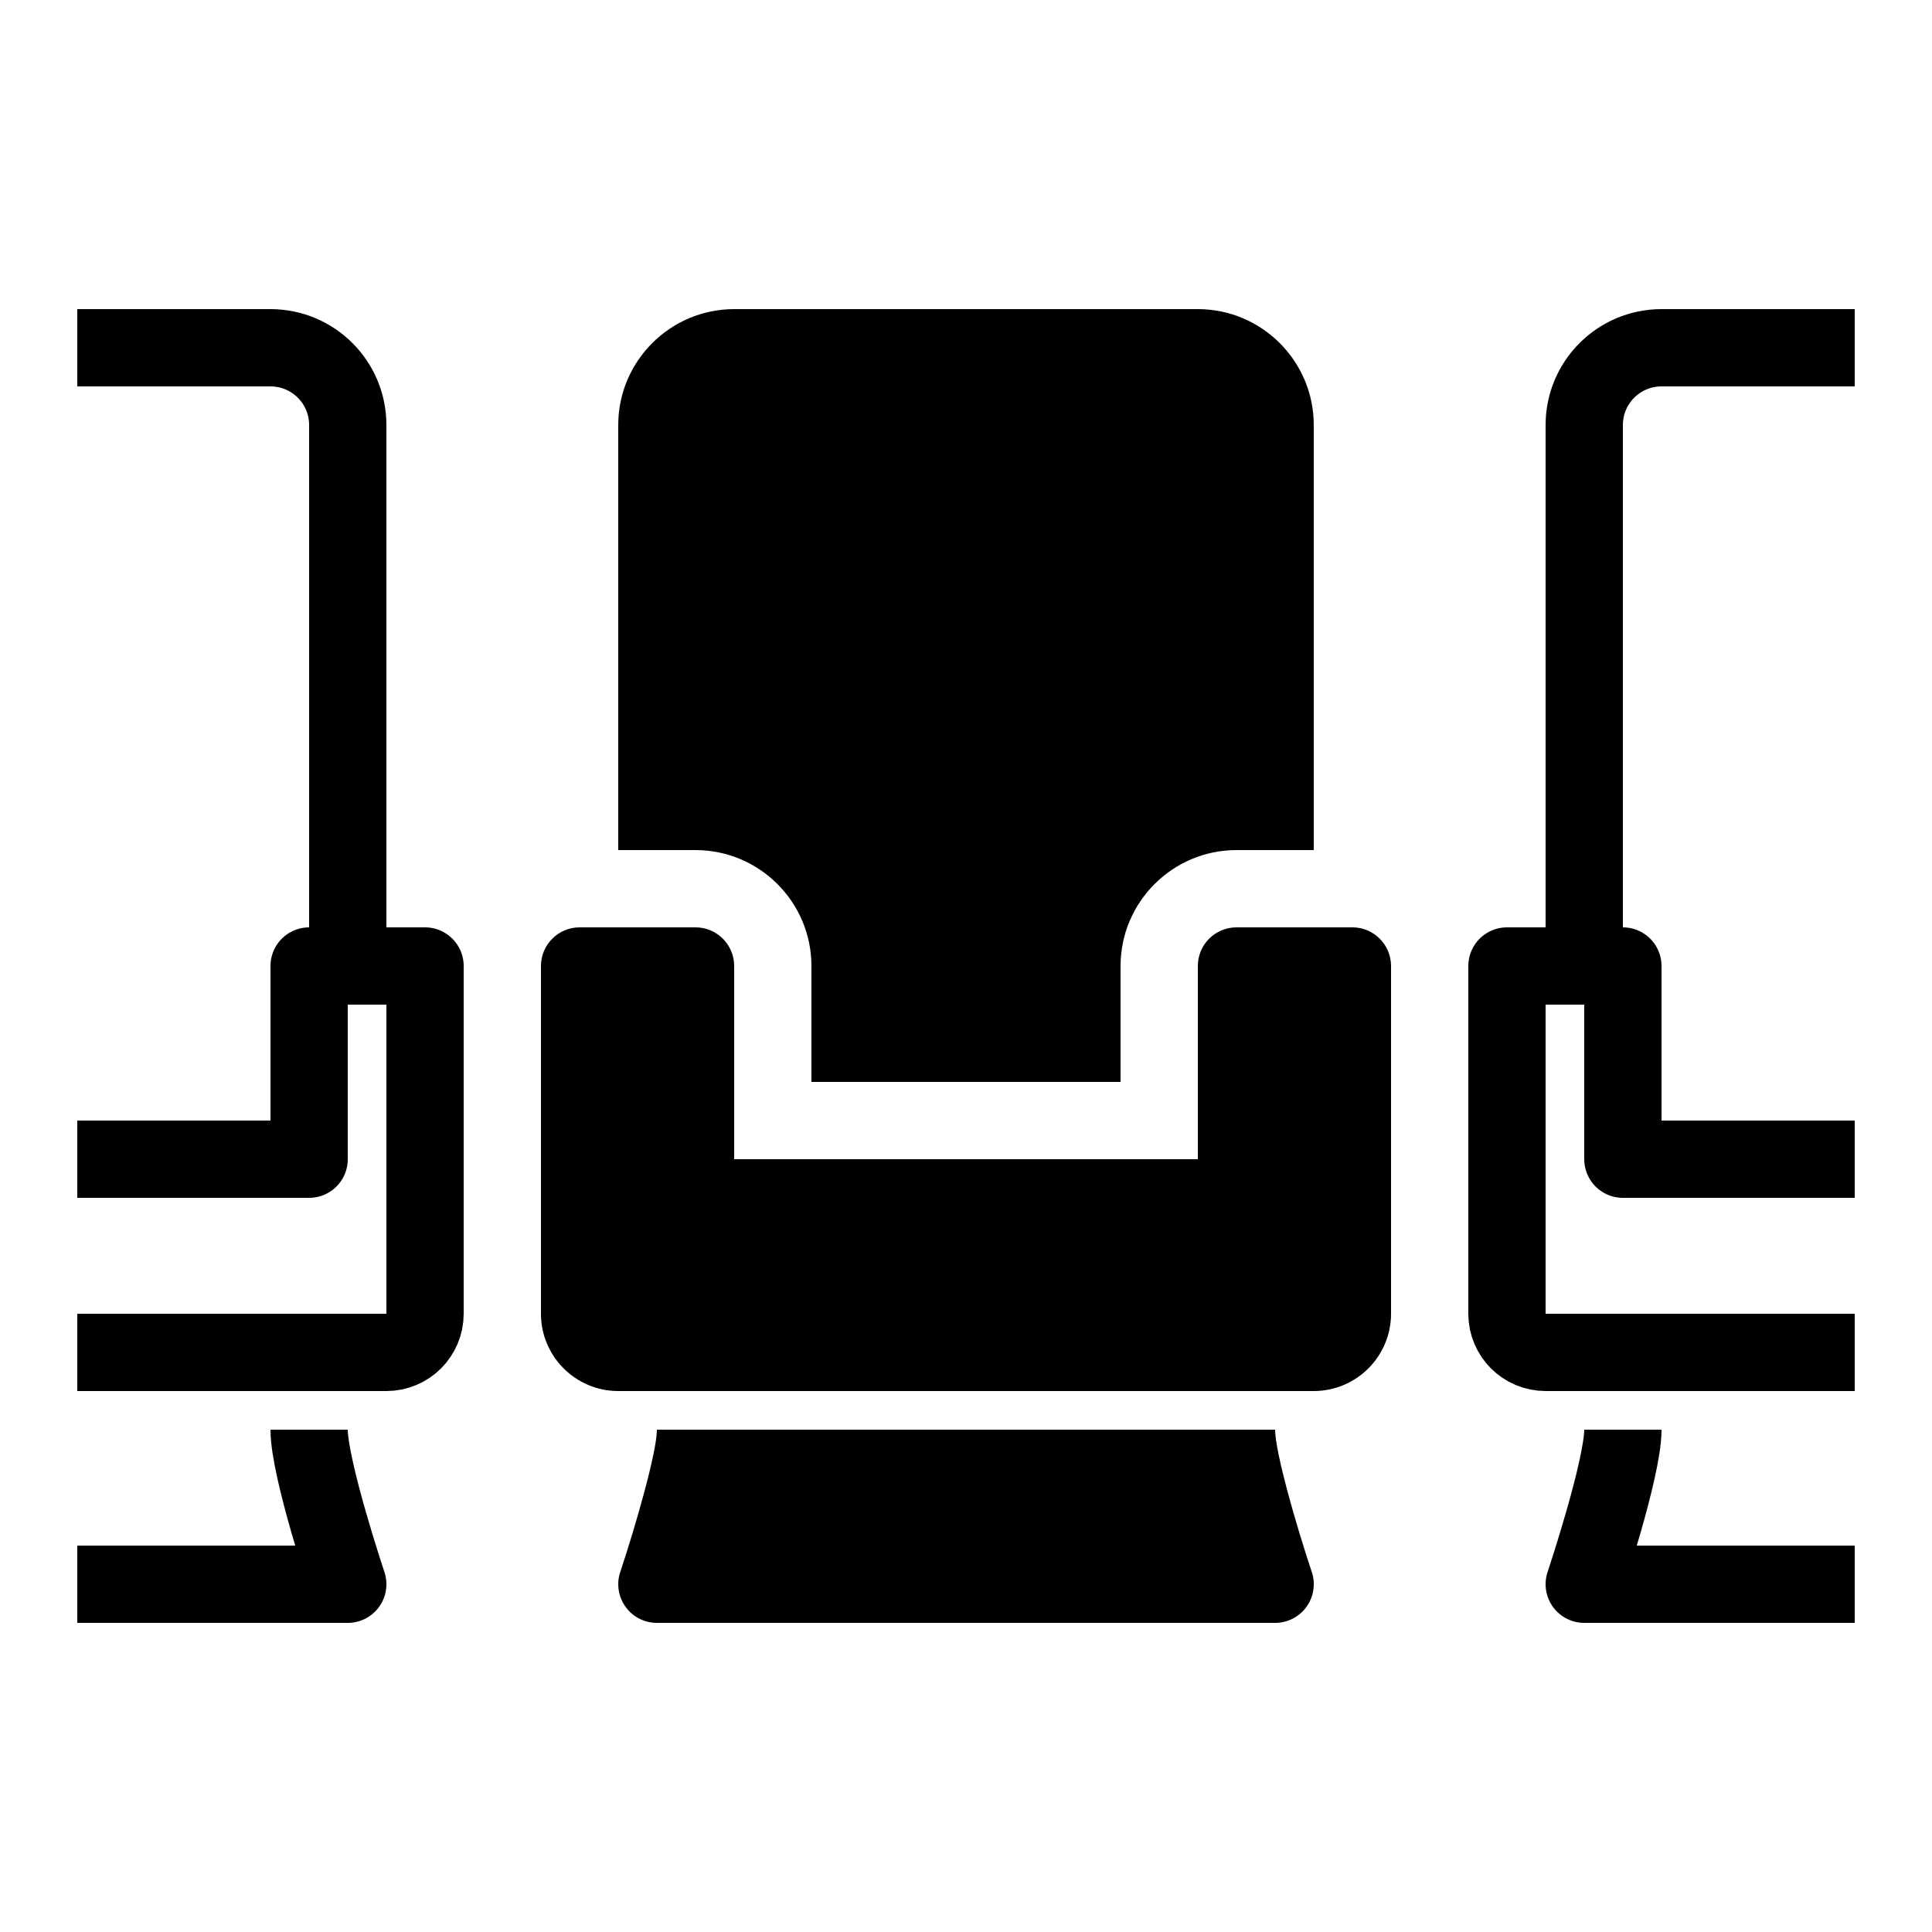 <?xml version="1.0" encoding="iso-8859-1"?><!-- Generator: Adobe Illustrator 19.1.1, SVG Export Plug-In . SVG Version: 6.00 Build 0)  --><svg xmlns="http://www.w3.org/2000/svg" xmlns:xlink="http://www.w3.org/1999/xlink" viewBox="0 0 50 50" width="50px" height="50px"><path d="M33,37H17c0,0.583-0.555,2.505-0.948,3.683c-0.102,0.306-0.051,0.641,0.137,0.901C16.376,41.846,16.678,42,17,42h16c0.321,0,0.624-0.154,0.812-0.416c0.188-0.261,0.239-0.597,0.137-0.901C33.555,39.506,33,37.585,33,37z"/><g><g><g><path d="M34,36H16c-1.103,0-2-0.897-2-2v-9c0-0.552,0.448-1,1-1h3c0.552,0,1,0.448,1,1v5h12v-5c0-0.552,0.447-1,1-1h3c0.553,0,1,0.448,1,1v9C36,35.103,35.103,36,34,36z"/><g><path d="M18,22c1.654,0,3,1.346,3,3v3h8v-3c0-1.654,1.346-3,3-3h2V11c0-1.654-1.346-3-3-3H19c-1.654,0-3,1.346-3,3v11H18z"/></g></g></g></g><path style="fill:none;stroke:#000000;stroke-width:2;stroke-linejoin:round;stroke-miterlimit:10;" d="M41,24V11c0-1.105,0.895-2,2-2h5"/><path style="fill:none;stroke:#000000;stroke-width:2;stroke-linejoin:round;stroke-miterlimit:10;" d="M48,30h-6v-5h-3v5v4c0,0.552,0.448,1,1,1h8"/><path style="fill:none;stroke:#000000;stroke-width:2;stroke-linejoin:round;stroke-miterlimit:10;" d="M48,41h-7c0,0,1-2.991,1-4"/><path style="fill:none;stroke:#000000;stroke-width:2;stroke-linejoin:round;stroke-miterlimit:10;" d="M9,24V11c0-1.105-0.895-2-2-2H2"/><path style="fill:none;stroke:#000000;stroke-width:2;stroke-linejoin:round;stroke-miterlimit:10;" d="M2,30h6v-5h3v5v4c0,0.552-0.448,1-1,1H2"/><path style="fill:none;stroke:#000000;stroke-width:2;stroke-linejoin:round;stroke-miterlimit:10;" d="M2,41h7c0,0-1-2.991-1-4"/></svg>